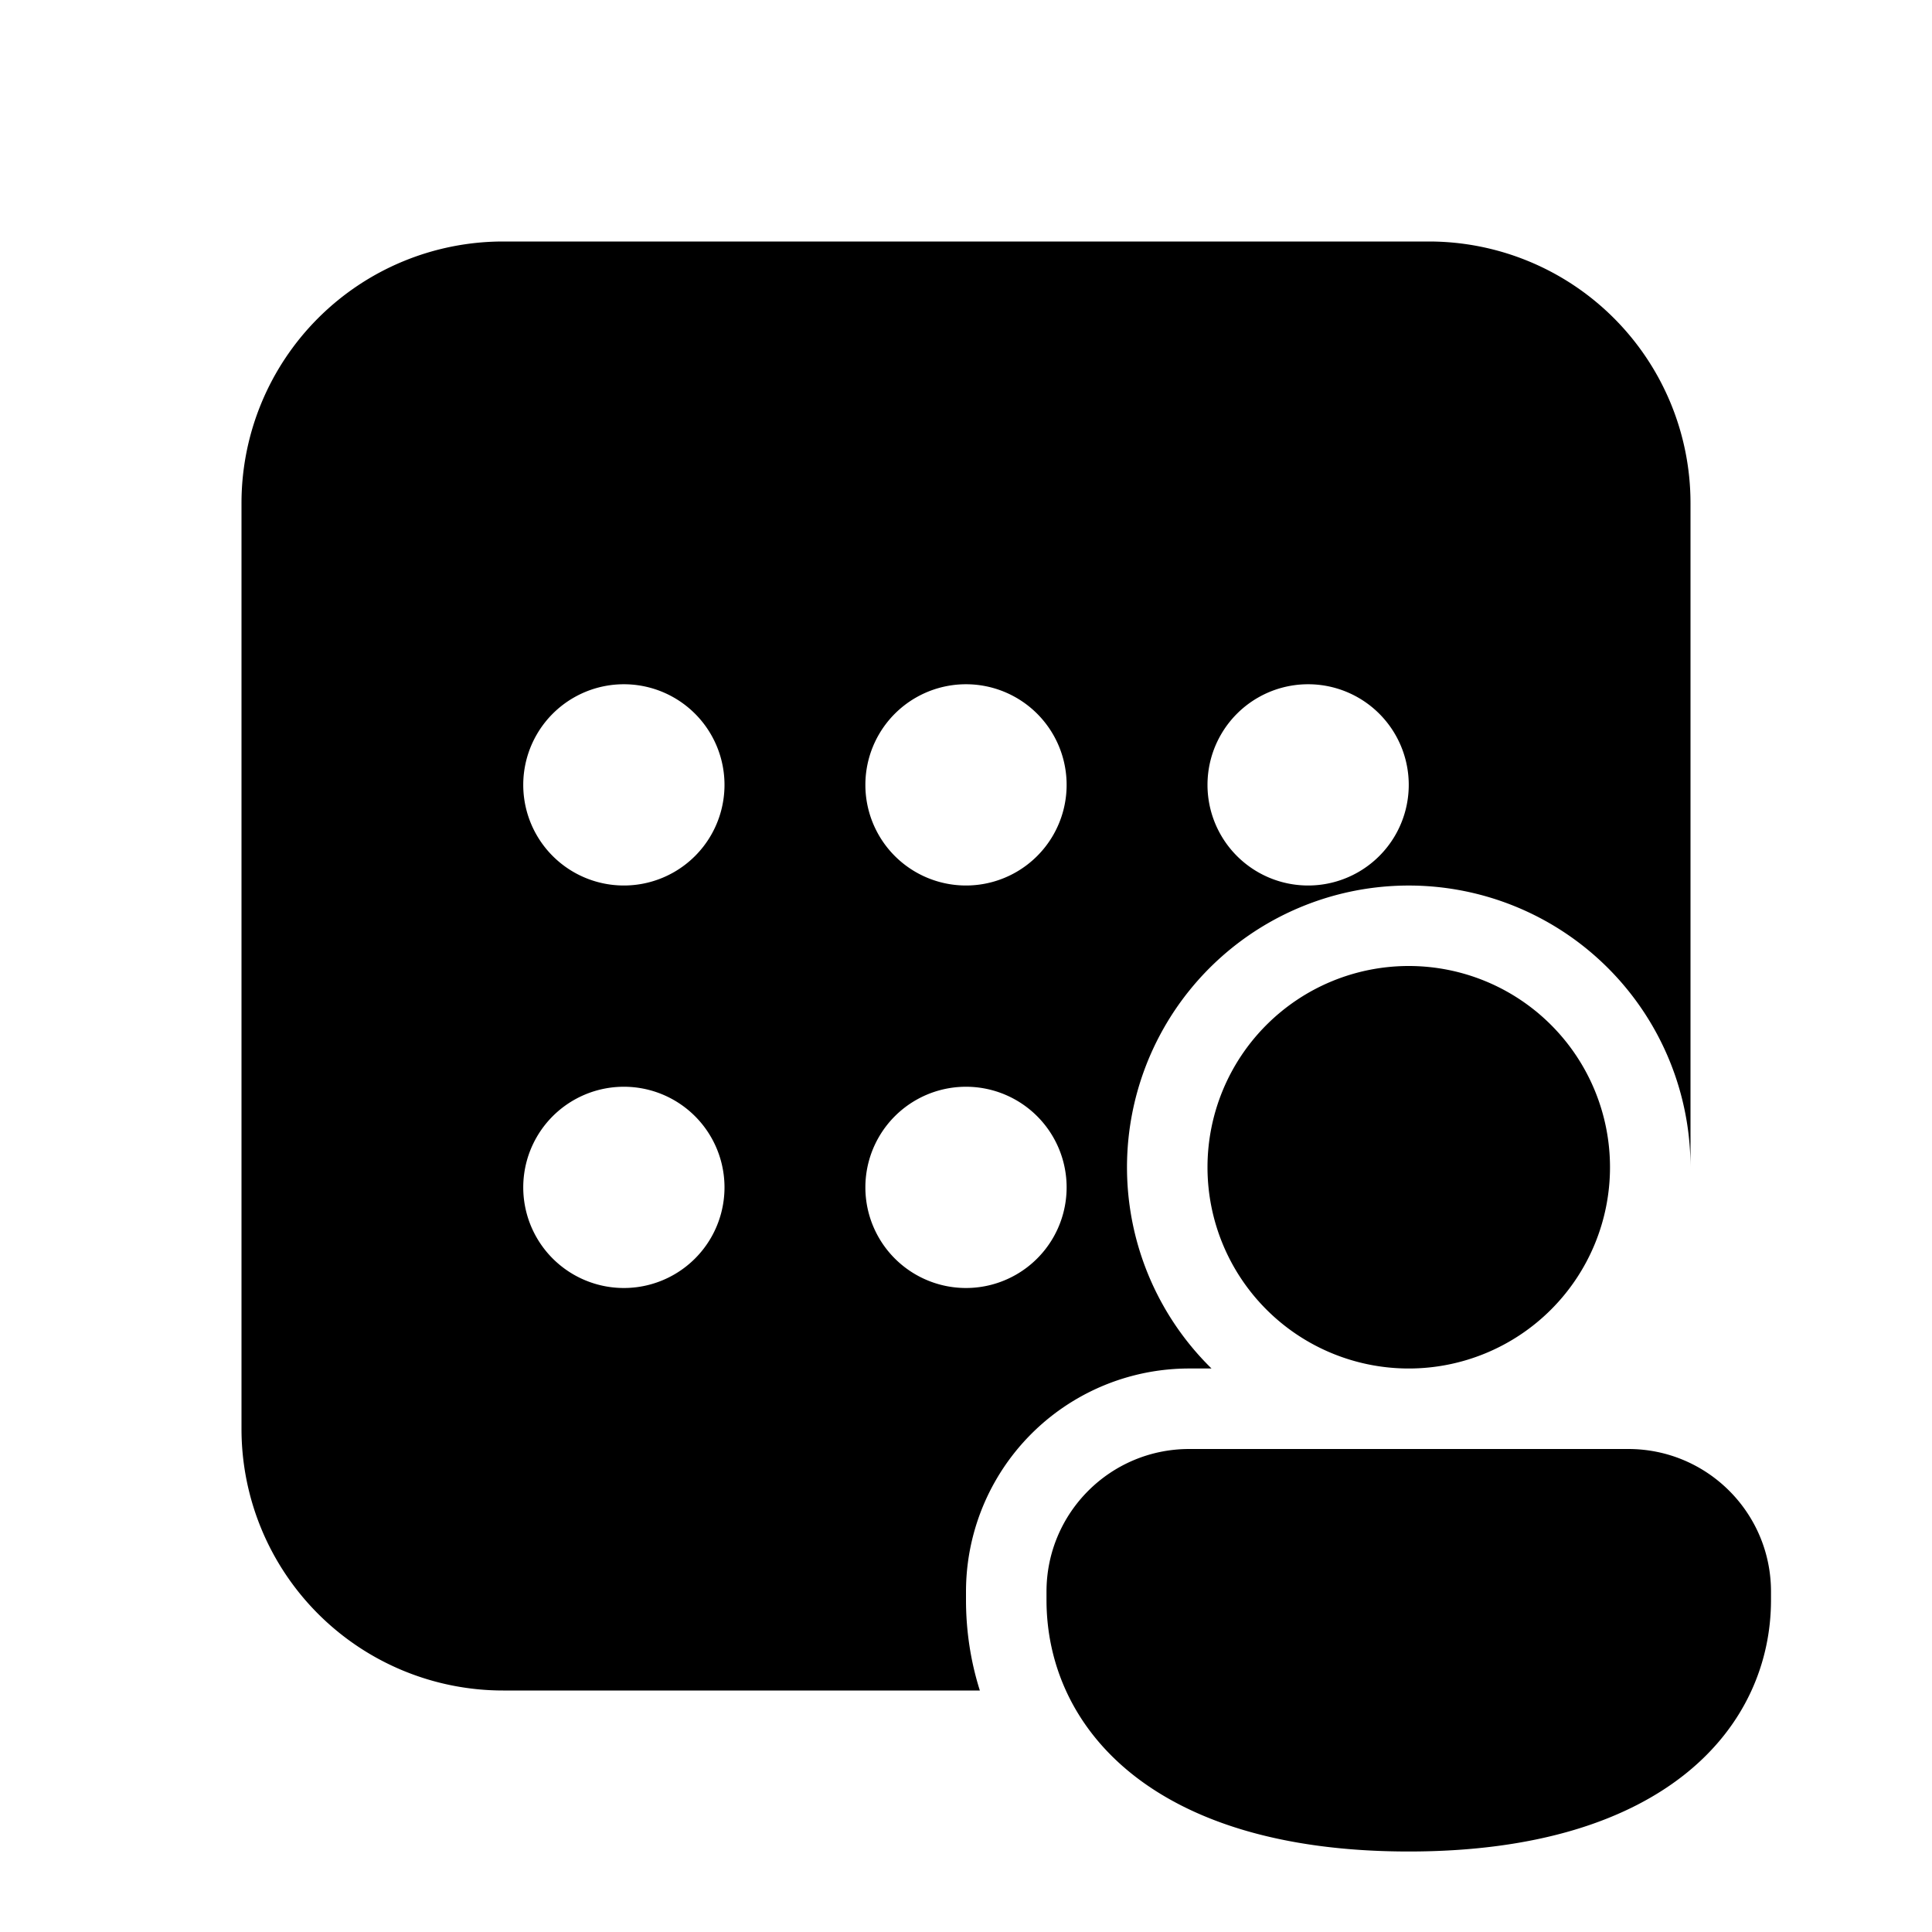 <svg xmlns="http://www.w3.org/2000/svg" width="24" height="24" fill="currentColor"><path d="M17.75 3A3.25 3.25 0 0 1 21 6.25v8.25a3.5 3.5 0 1 0-5.95 2.5h-.277A2.772 2.772 0 0 0 12 19.772v.103c0 .38.056.758.172 1.125H6.25A3.25 3.25 0 0 1 3 17.75V6.25A3.25 3.25 0 0 1 6.25 3h11.5Zm-10 10.5a1.25 1.25 0 1 0 0 2.5 1.25 1.25 0 0 0 0-2.5Zm4.25 0a1.25 1.25 0 1 0 0 2.5 1.25 1.25 0 0 0 0-2.5Zm-4.25-5a1.25 1.25 0 1 0 0 2.5 1.25 1.25 0 0 0 0-2.5Zm4.25 0a1.25 1.25 0 1 0 0 2.5 1.25 1.25 0 0 0 0-2.5Zm4.25 0a1.25 1.25 0 1 0 0 2.5 1.25 1.25 0 0 0 0-2.5Z"/><path d="M20 14.5a2.5 2.5 0 1 1-5 0 2.5 2.5 0 0 1 5 0ZM22 19.875C22 21.431 20.714 23 17.5 23S13 21.437 13 19.875v-.103c0-.98.794-1.772 1.773-1.772h5.454c.98 0 1.773.793 1.773 1.772v.103Z"/></svg>